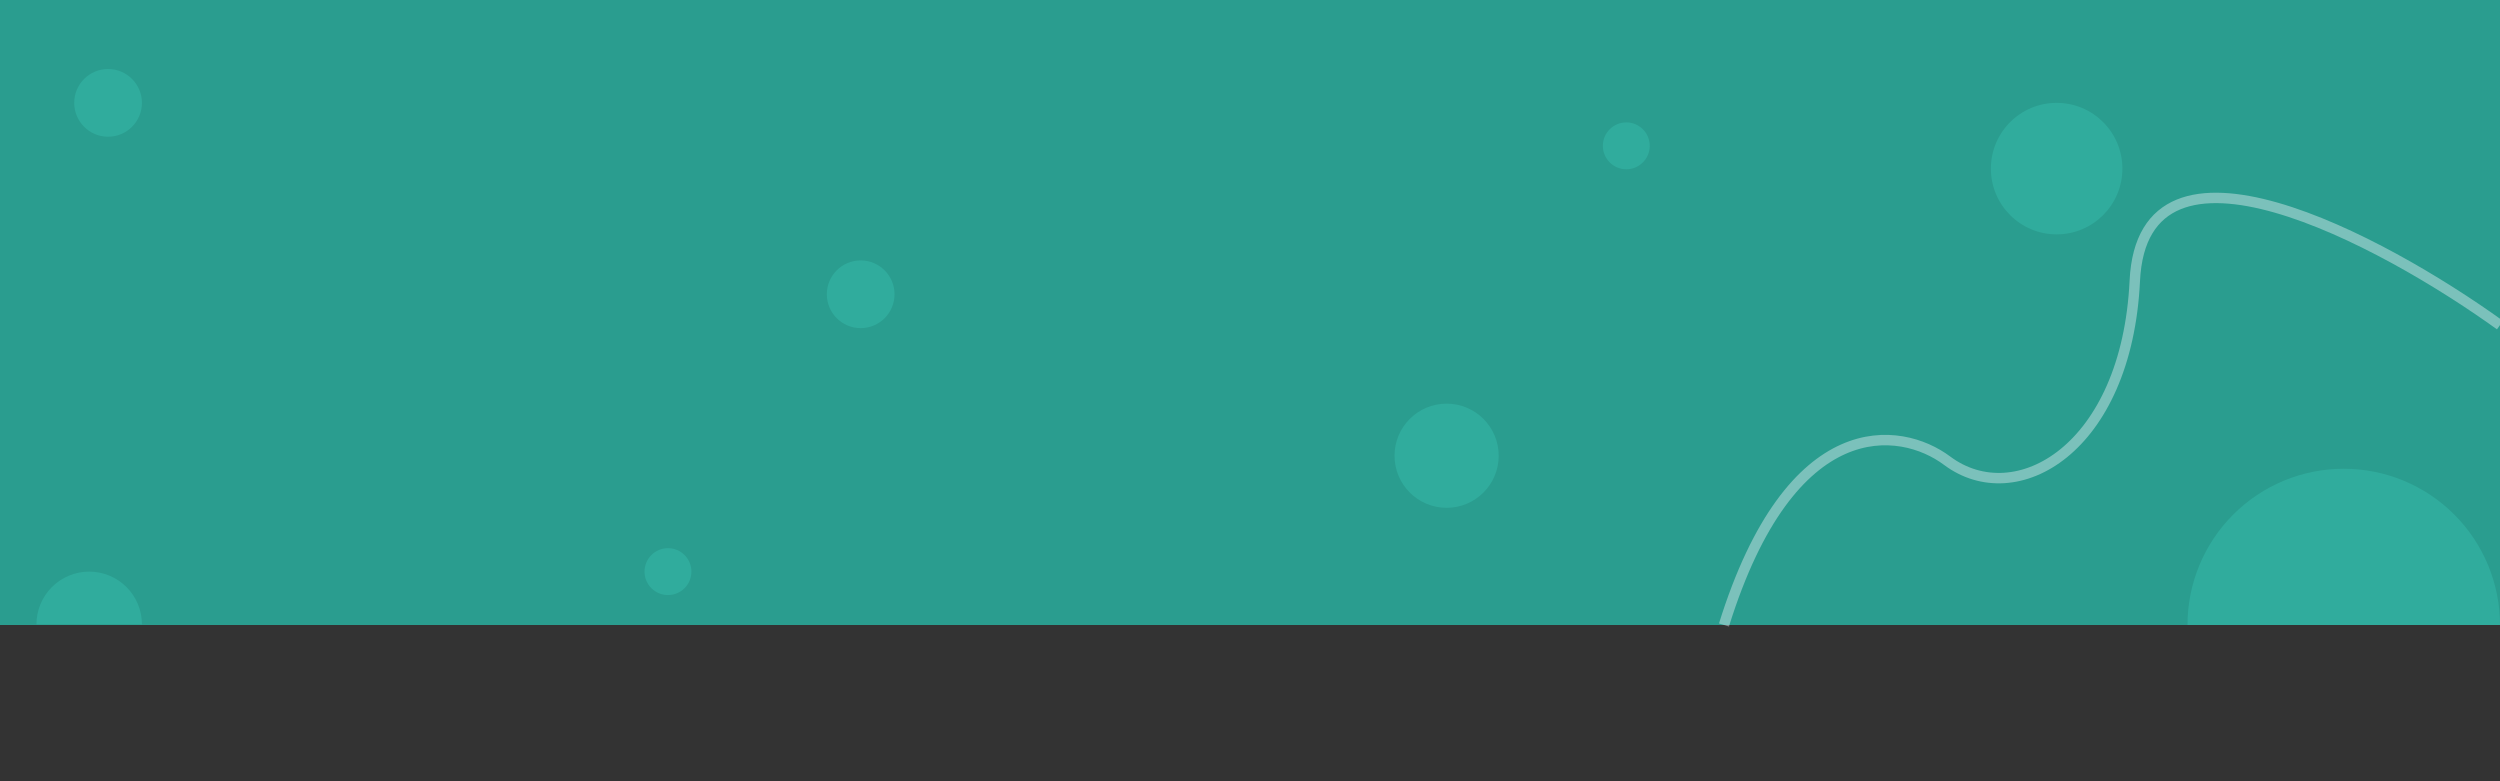<svg width="1920" height="600" viewBox="0 0 1920 600" fill="none" xmlns="http://www.w3.org/2000/svg">
<rect x="0" y="0" width="1920" height="600" fill="#333333" stroke="none"/>
<rect width="1920" height="480" fill="#2A9D8F"/>
<path d="M1920 480C1920 448.174 1907.36 417.652 1884.85 395.147C1862.35 372.643 1831.83 360 1800 360C1768.17 360 1737.65 372.643 1715.15 395.147C1692.64 417.652 1680 448.174 1680 480L1800 480H1920Z" fill="#30AC9D"/>
<circle cx="1579.5" cy="129.5" r="50.5" fill="#30AC9D"/>
<path d="M109 479.5C109 474.181 107.952 468.915 105.917 464.001C103.882 459.088 100.899 454.623 97.138 450.862C93.377 447.101 88.912 444.118 83.999 442.083C79.085 440.048 73.819 439 68.5 439C63.181 439 57.915 440.048 53.001 442.083C48.088 444.118 43.623 447.101 39.862 450.862C36.101 454.623 33.118 459.088 31.083 464.001C29.048 468.915 28 474.181 28 479.5L68.5 479.5H109Z" fill="#30AC9D"/>
<circle cx="1111" cy="350" r="40" fill="#30AC9D"/>
<circle cx="661" cy="226" r="26" fill="#30AC9D"/>
<circle cx="513" cy="439" r="18" fill="#30AC9D"/>
<circle cx="1249" cy="112" r="18" fill="#30AC9D"/>
<circle cx="83" cy="79" r="26" fill="#30AC9D"/>
<path d="M1324 480C1375.42 314.97 1459.69 327.121 1495.4 353.825C1548 393.162 1633.3 345.413 1639.53 215.632C1645.76 85.852 1829.11 184.255 1920 249.68" stroke="#F6F8FC" stroke-opacity="0.4" stroke-width="8"/>
</svg>
